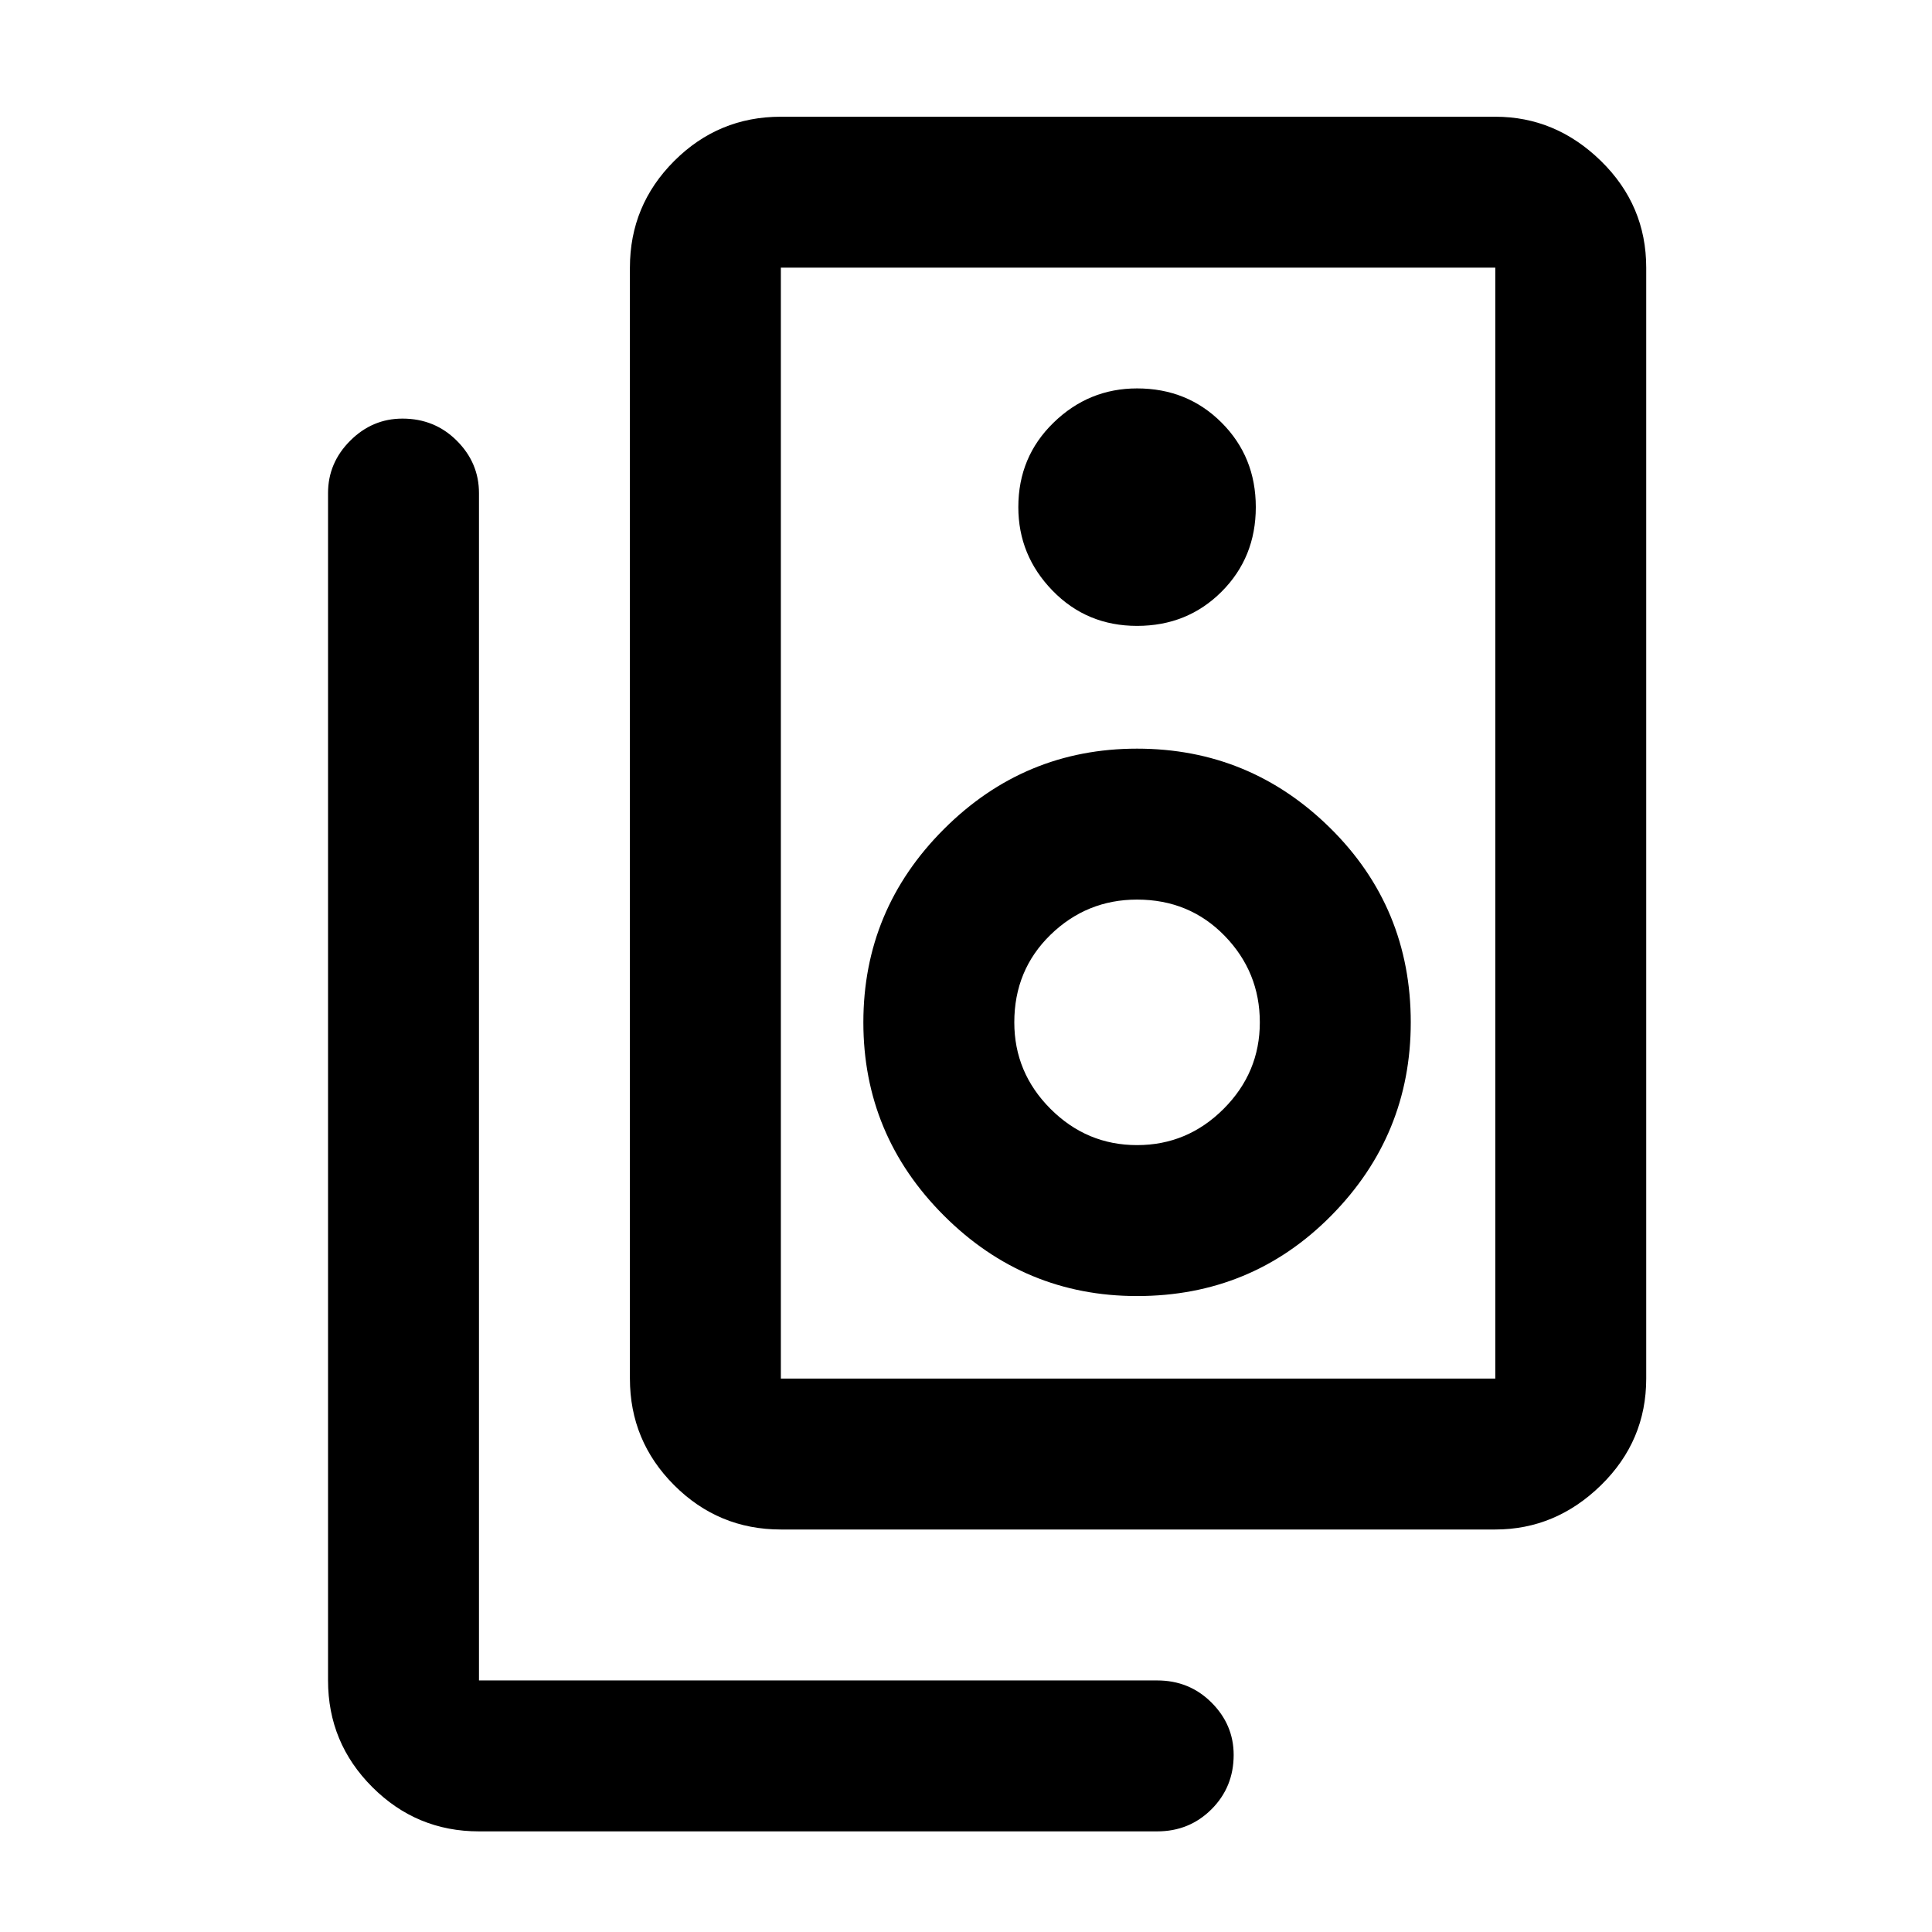 <svg xmlns="http://www.w3.org/2000/svg" height="24" width="24"><path d="M9.7 17.125H18.575Q18.575 17.125 18.575 17.125Q18.575 17.125 18.575 17.125V3.325Q18.575 3.325 18.575 3.325Q18.575 3.325 18.575 3.325H9.7Q9.7 3.325 9.7 3.325Q9.7 3.325 9.7 3.325V17.125Q9.7 17.125 9.7 17.125Q9.7 17.125 9.7 17.125ZM9.7 19Q8.925 19 8.375 18.45Q7.825 17.9 7.825 17.125V3.325Q7.825 2.55 8.375 2Q8.925 1.45 9.7 1.45H18.575Q19.325 1.45 19.888 2Q20.45 2.55 20.45 3.325V17.125Q20.45 17.9 19.888 18.45Q19.325 19 18.575 19ZM14.125 7.775Q14.75 7.775 15.175 7.35Q15.6 6.925 15.6 6.3Q15.6 5.675 15.175 5.25Q14.75 4.825 14.125 4.825Q13.525 4.825 13.088 5.25Q12.65 5.675 12.65 6.3Q12.65 6.9 13.075 7.337Q13.5 7.775 14.125 7.775ZM14.125 16.1Q15.55 16.1 16.538 15.1Q17.525 14.1 17.525 12.7Q17.525 11.275 16.525 10.287Q15.525 9.3 14.125 9.3Q12.725 9.3 11.725 10.3Q10.725 11.3 10.725 12.7Q10.725 14.1 11.725 15.1Q12.725 16.1 14.125 16.1ZM14.125 14.225Q13.5 14.225 13.05 13.775Q12.6 13.325 12.6 12.7Q12.6 12.05 13.05 11.612Q13.5 11.175 14.125 11.175Q14.775 11.175 15.213 11.625Q15.65 12.075 15.65 12.7Q15.65 13.325 15.2 13.775Q14.75 14.225 14.125 14.225ZM5.95 22.75Q5.175 22.75 4.625 22.2Q4.075 21.65 4.075 20.875V6.125Q4.075 5.75 4.35 5.475Q4.625 5.2 5 5.2Q5.4 5.2 5.675 5.475Q5.95 5.75 5.95 6.125V20.875Q5.95 20.875 5.95 20.875Q5.95 20.875 5.95 20.875H14.375Q14.775 20.875 15.05 21.15Q15.325 21.425 15.325 21.8Q15.325 22.2 15.05 22.475Q14.775 22.75 14.375 22.75ZM9.7 3.325Q9.7 3.325 9.7 3.325Q9.7 3.325 9.7 3.325V17.125Q9.7 17.125 9.7 17.125Q9.7 17.125 9.7 17.125Q9.7 17.125 9.7 17.125Q9.7 17.125 9.7 17.125V3.325Q9.7 3.325 9.7 3.325Q9.7 3.325 9.7 3.325Z"/></svg>